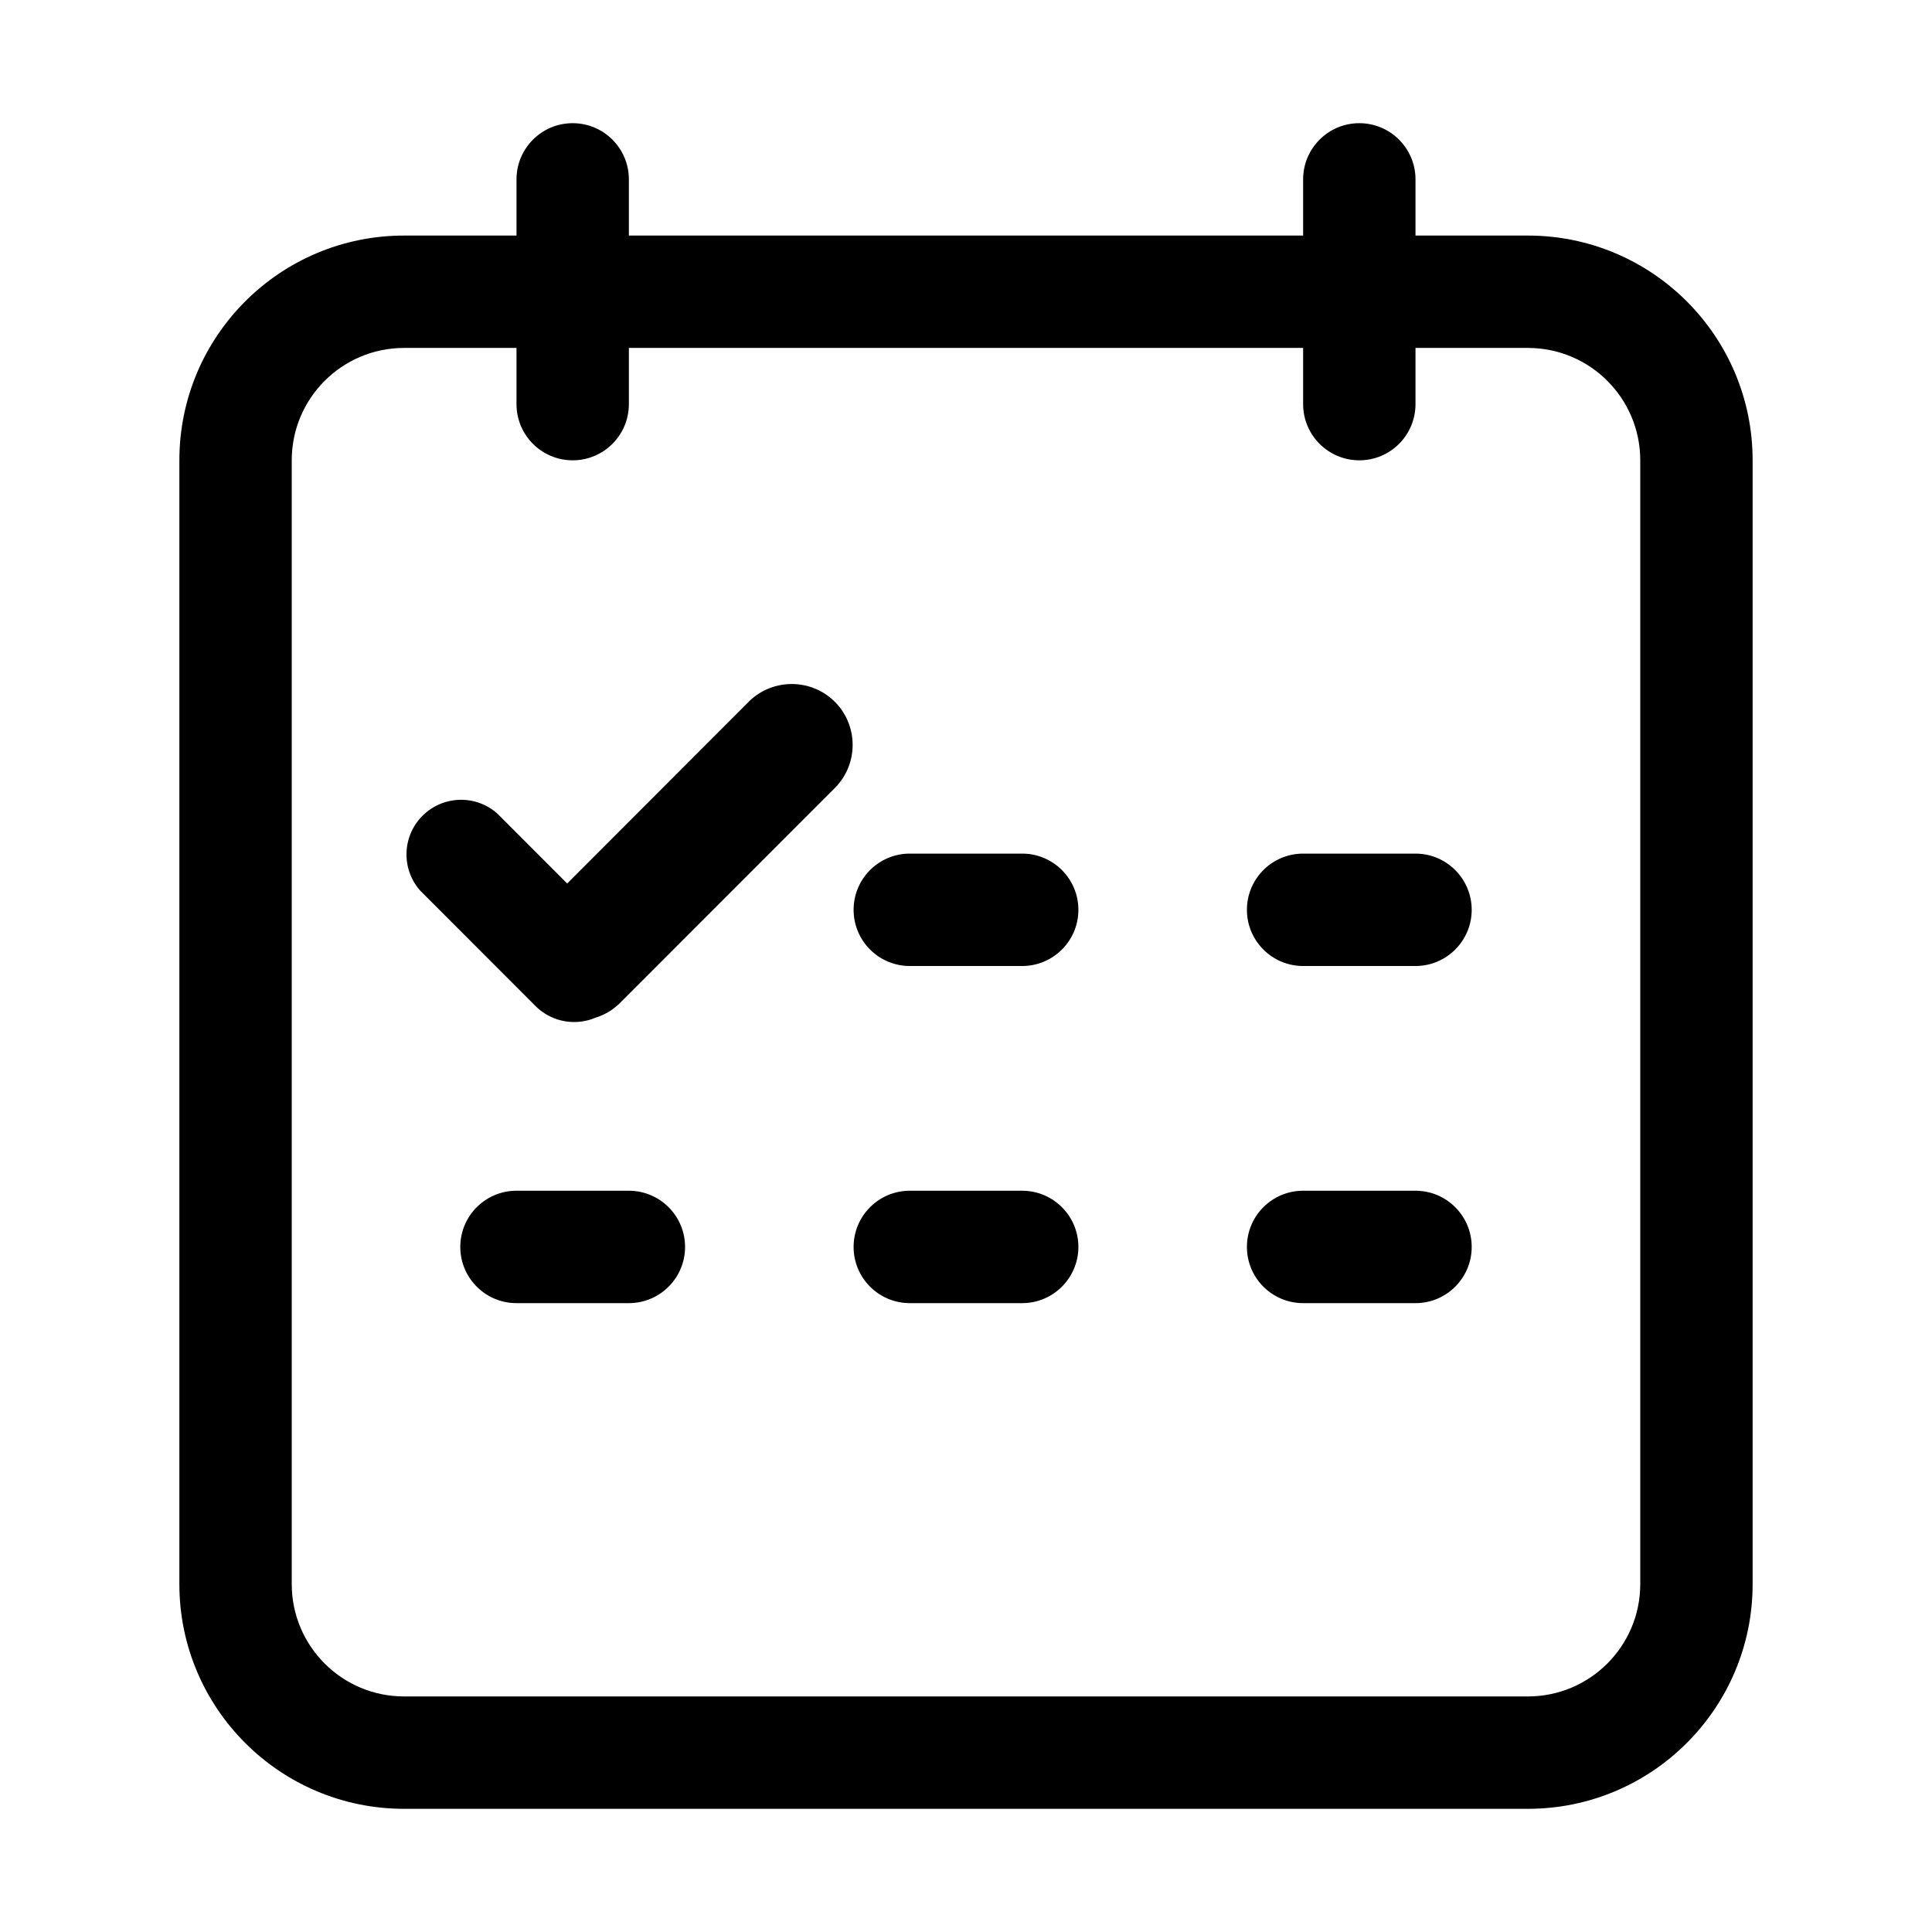 <?xml version="1.0" standalone="no"?><!DOCTYPE svg PUBLIC "-//W3C//DTD SVG 1.1//EN" "http://www.w3.org/Graphics/SVG/1.1/DTD/svg11.dtd"><svg t="1545816490972" class="icon" style="" viewBox="0 0 1024 1024" version="1.1" xmlns="http://www.w3.org/2000/svg" p-id="83937" xmlns:xlink="http://www.w3.org/1999/xlink" width="2200" height="2200"><defs><style type="text/css"></style></defs><path d="M809.804 124.851h-59.561V95.073c0-16.451-13.333-29.783-29.777-29.783-16.451 0-29.783 13.333-29.783 29.783v29.777H333.316V95.073c0-16.451-13.333-29.783-29.783-29.783-16.446 0-29.777 13.333-29.777 29.783v29.777h-59.566c-65.785 0-119.12 53.336-119.12 119.126v595.612c0 65.785 53.336 119.12 119.12 119.12h595.612c65.79 0 119.126-53.336 119.126-119.12V243.977c0-65.791-53.335-119.126-119.125-119.126z m59.566 714.738c0 32.895-26.67 59.561-59.566 59.561H214.19c-32.895 0-59.561-26.665-59.561-59.561V243.977c0-32.896 26.665-59.566 59.561-59.566h59.566v29.783c0 16.446 13.332 29.783 29.777 29.783 16.451 0 29.783-13.337 29.783-29.783v-29.783h357.366v29.783c0 16.446 13.333 29.783 29.783 29.783 16.445 0 29.777-13.337 29.777-29.783v-29.783h59.561c32.896 0 59.566 26.67 59.566 59.566v595.612z m0 0" p-id="83938"></path><path d="M396.807 371.972l-96.192 96.308-37.048-37.104c-11.461-10.129-28.819-9.592-39.635 1.223-10.814 10.815-11.351 28.174-1.222 39.635l61.227 61.287a29 29 0 0 0 31.688 6.076 31.541 31.541 0 0 0 12.687-7.502l114.176-114.241c12.565-12.637 12.565-33.045 0-45.681-12.638-12.561-33.046-12.561-45.682-0.001z m144.973 80.468h-59.561c-16.451 0-29.783 13.333-29.783 29.777 0 16.451 13.333 29.783 29.783 29.783h59.561c16.446 0 29.783-13.333 29.783-29.783-0.001-16.445-13.338-29.777-29.783-29.777z m208.463 0h-59.561c-16.446 0-29.783 13.333-29.783 29.777 0 16.451 13.338 29.783 29.783 29.783h59.561c16.451 0 29.783-13.333 29.783-29.783 0-16.445-13.333-29.777-29.783-29.777zM541.78 631.12h-59.561c-16.451 0-29.783 13.338-29.783 29.783s13.333 29.783 29.783 29.783h59.561c16.446 0 29.783-13.338 29.783-29.783s-13.338-29.783-29.783-29.783z m208.463 0h-59.561c-16.446 0-29.783 13.338-29.783 29.783s13.338 29.783 29.783 29.783h59.561c16.451 0 29.783-13.338 29.783-29.783s-13.333-29.783-29.783-29.783z m-416.927 0h-59.561c-16.451 0-29.783 13.338-29.783 29.783s13.333 29.783 29.783 29.783h59.561c16.446 0 29.777-13.338 29.777-29.783s-13.332-29.783-29.777-29.783z m0 0" p-id="83939"></path></svg>